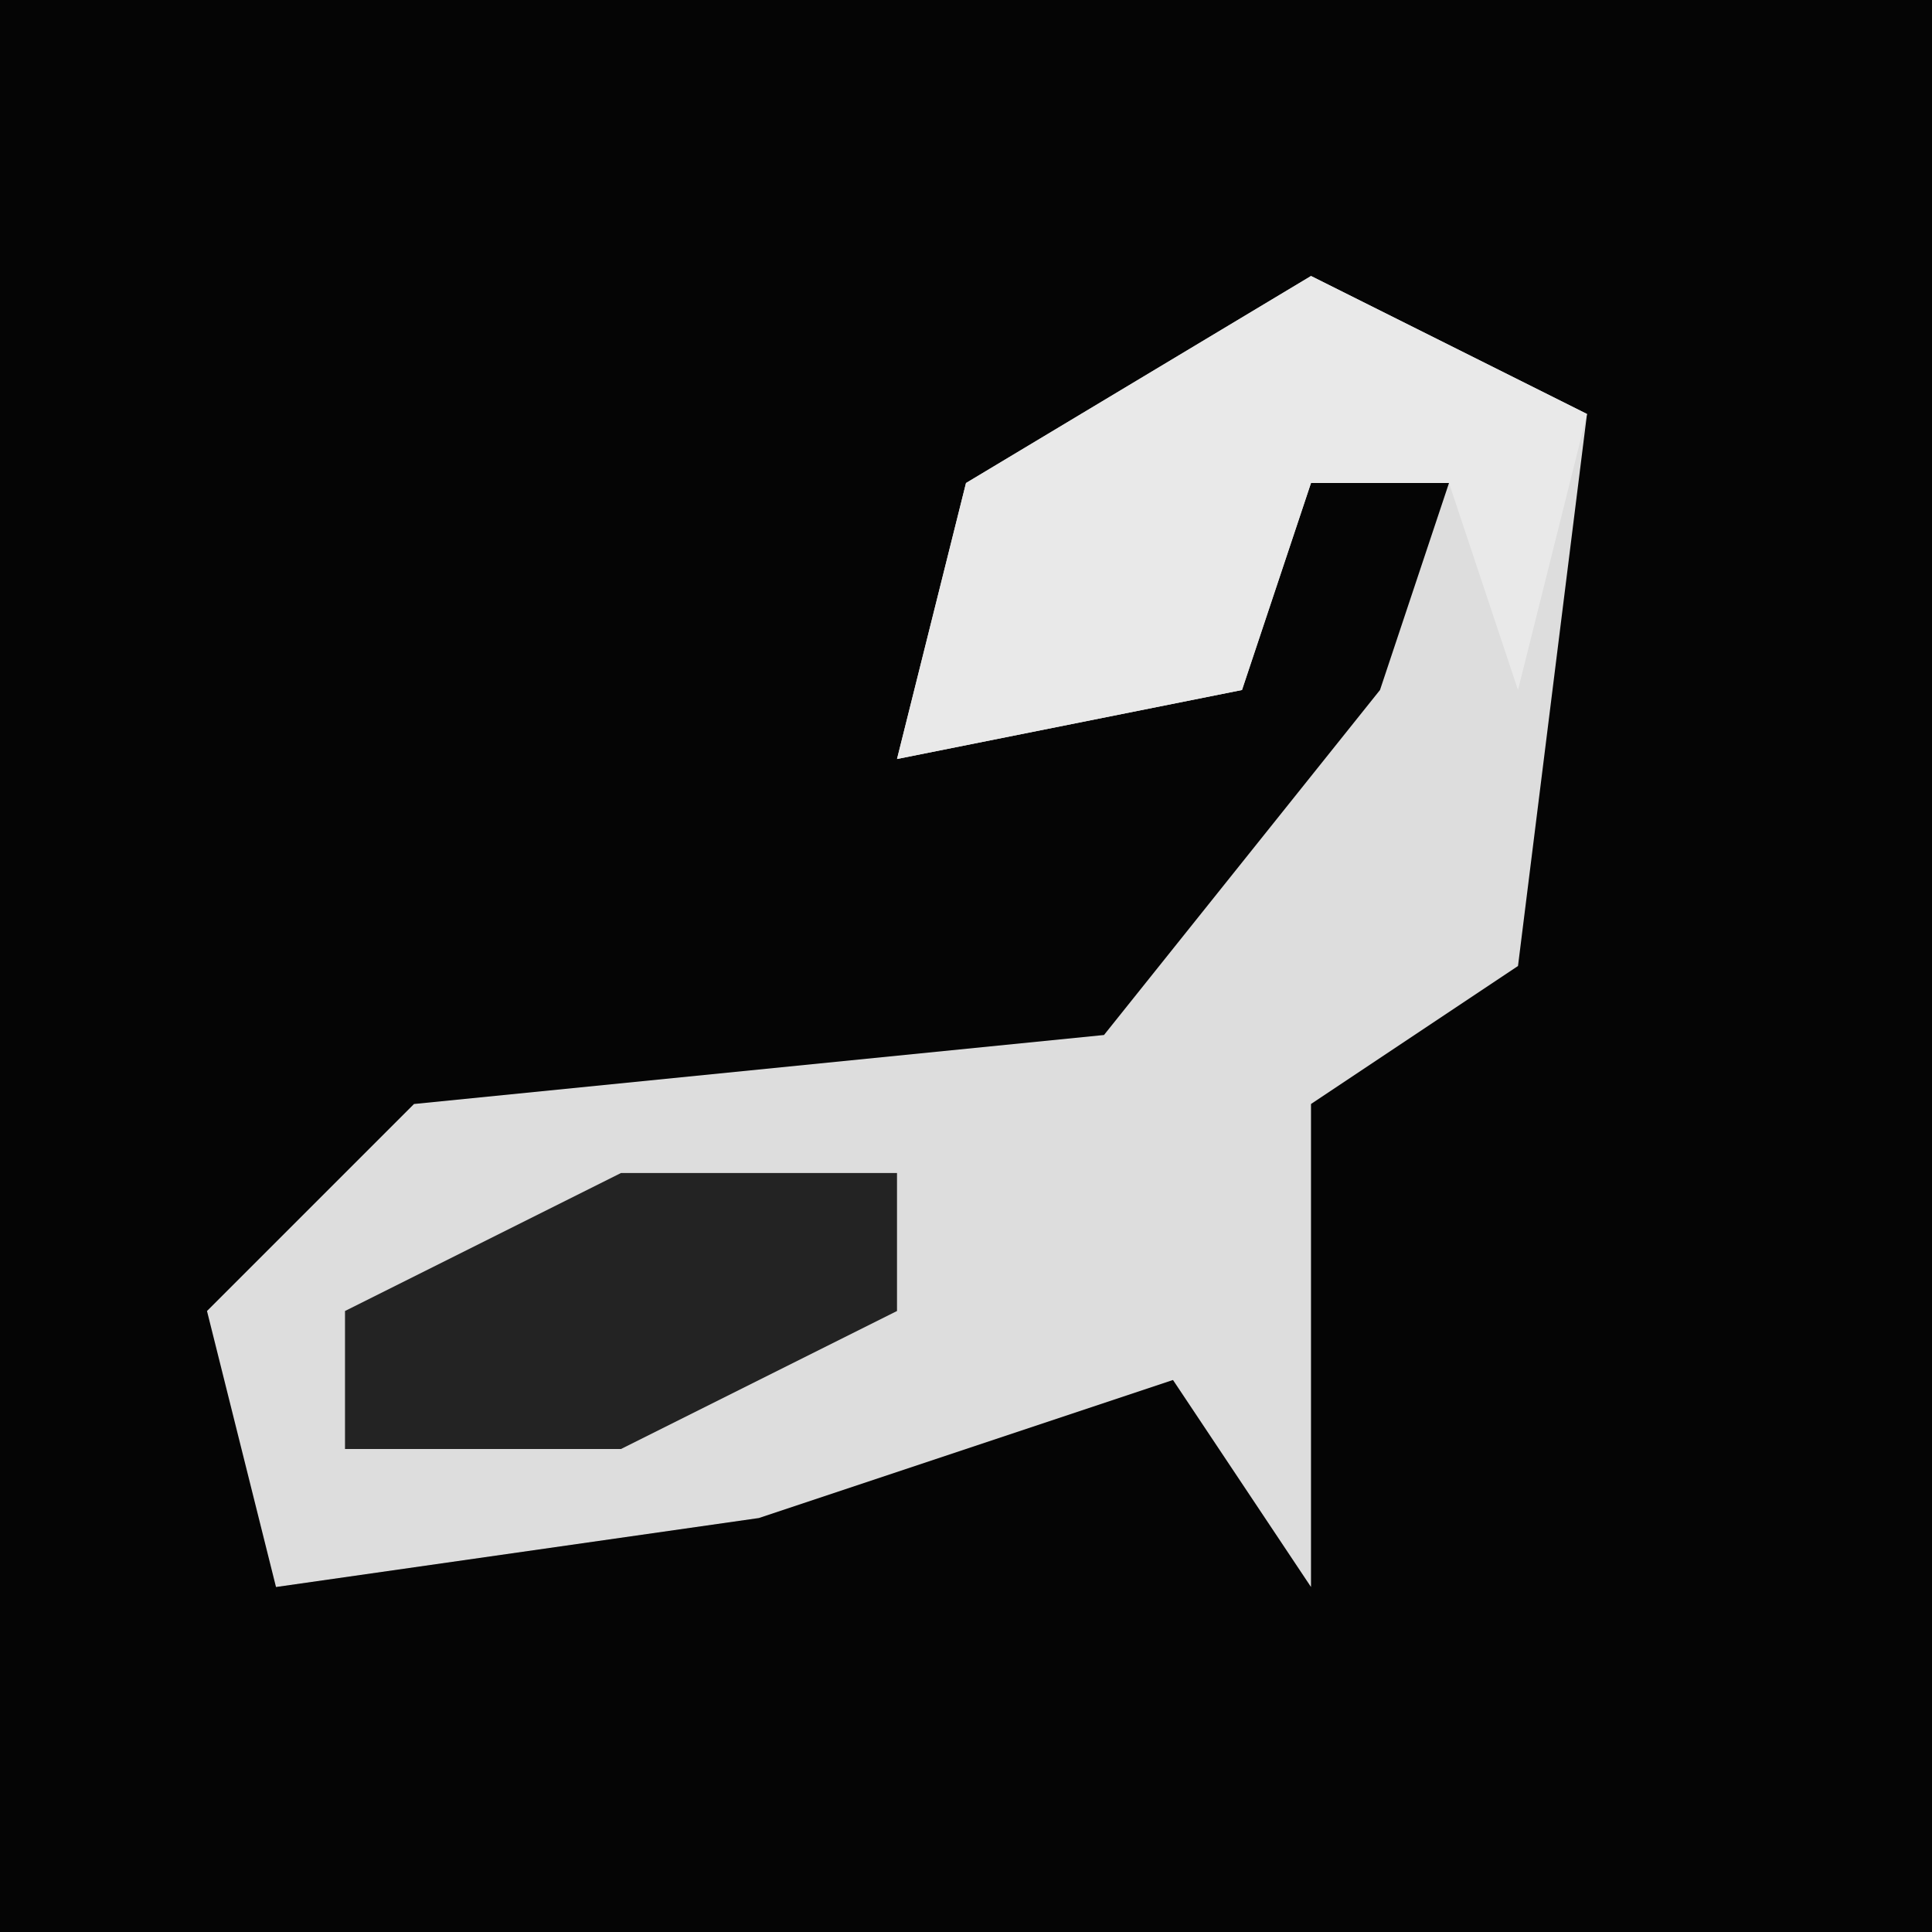 <?xml version="1.0" encoding="UTF-8"?>
<svg version="1.1" xmlns="http://www.w3.org/2000/svg" width="28" height="28">
<path d="M0,0 L28,0 L28,28 L0,28 Z " fill="#050505" transform="translate(0,0)"/>
<path d="M0,0 L4,2 L3,10 L0,12 L0,19 L-2,16 L-8,18 L-15,19 L-16,15 L-13,12 L-3,11 L1,6 L2,3 L0,3 L-1,6 L-6,7 L-5,3 Z " fill="#DDDDDD" transform="translate(19,4)"/>
<path d="M0,0 L4,2 L3,6 L2,3 L0,3 L-1,6 L-6,7 L-5,3 Z " fill="#E9E9E9" transform="translate(19,4)"/>
<path d="M0,0 L4,0 L4,2 L0,4 L-4,4 L-4,2 Z " fill="#232323" transform="translate(9,17)"/>
</svg>
